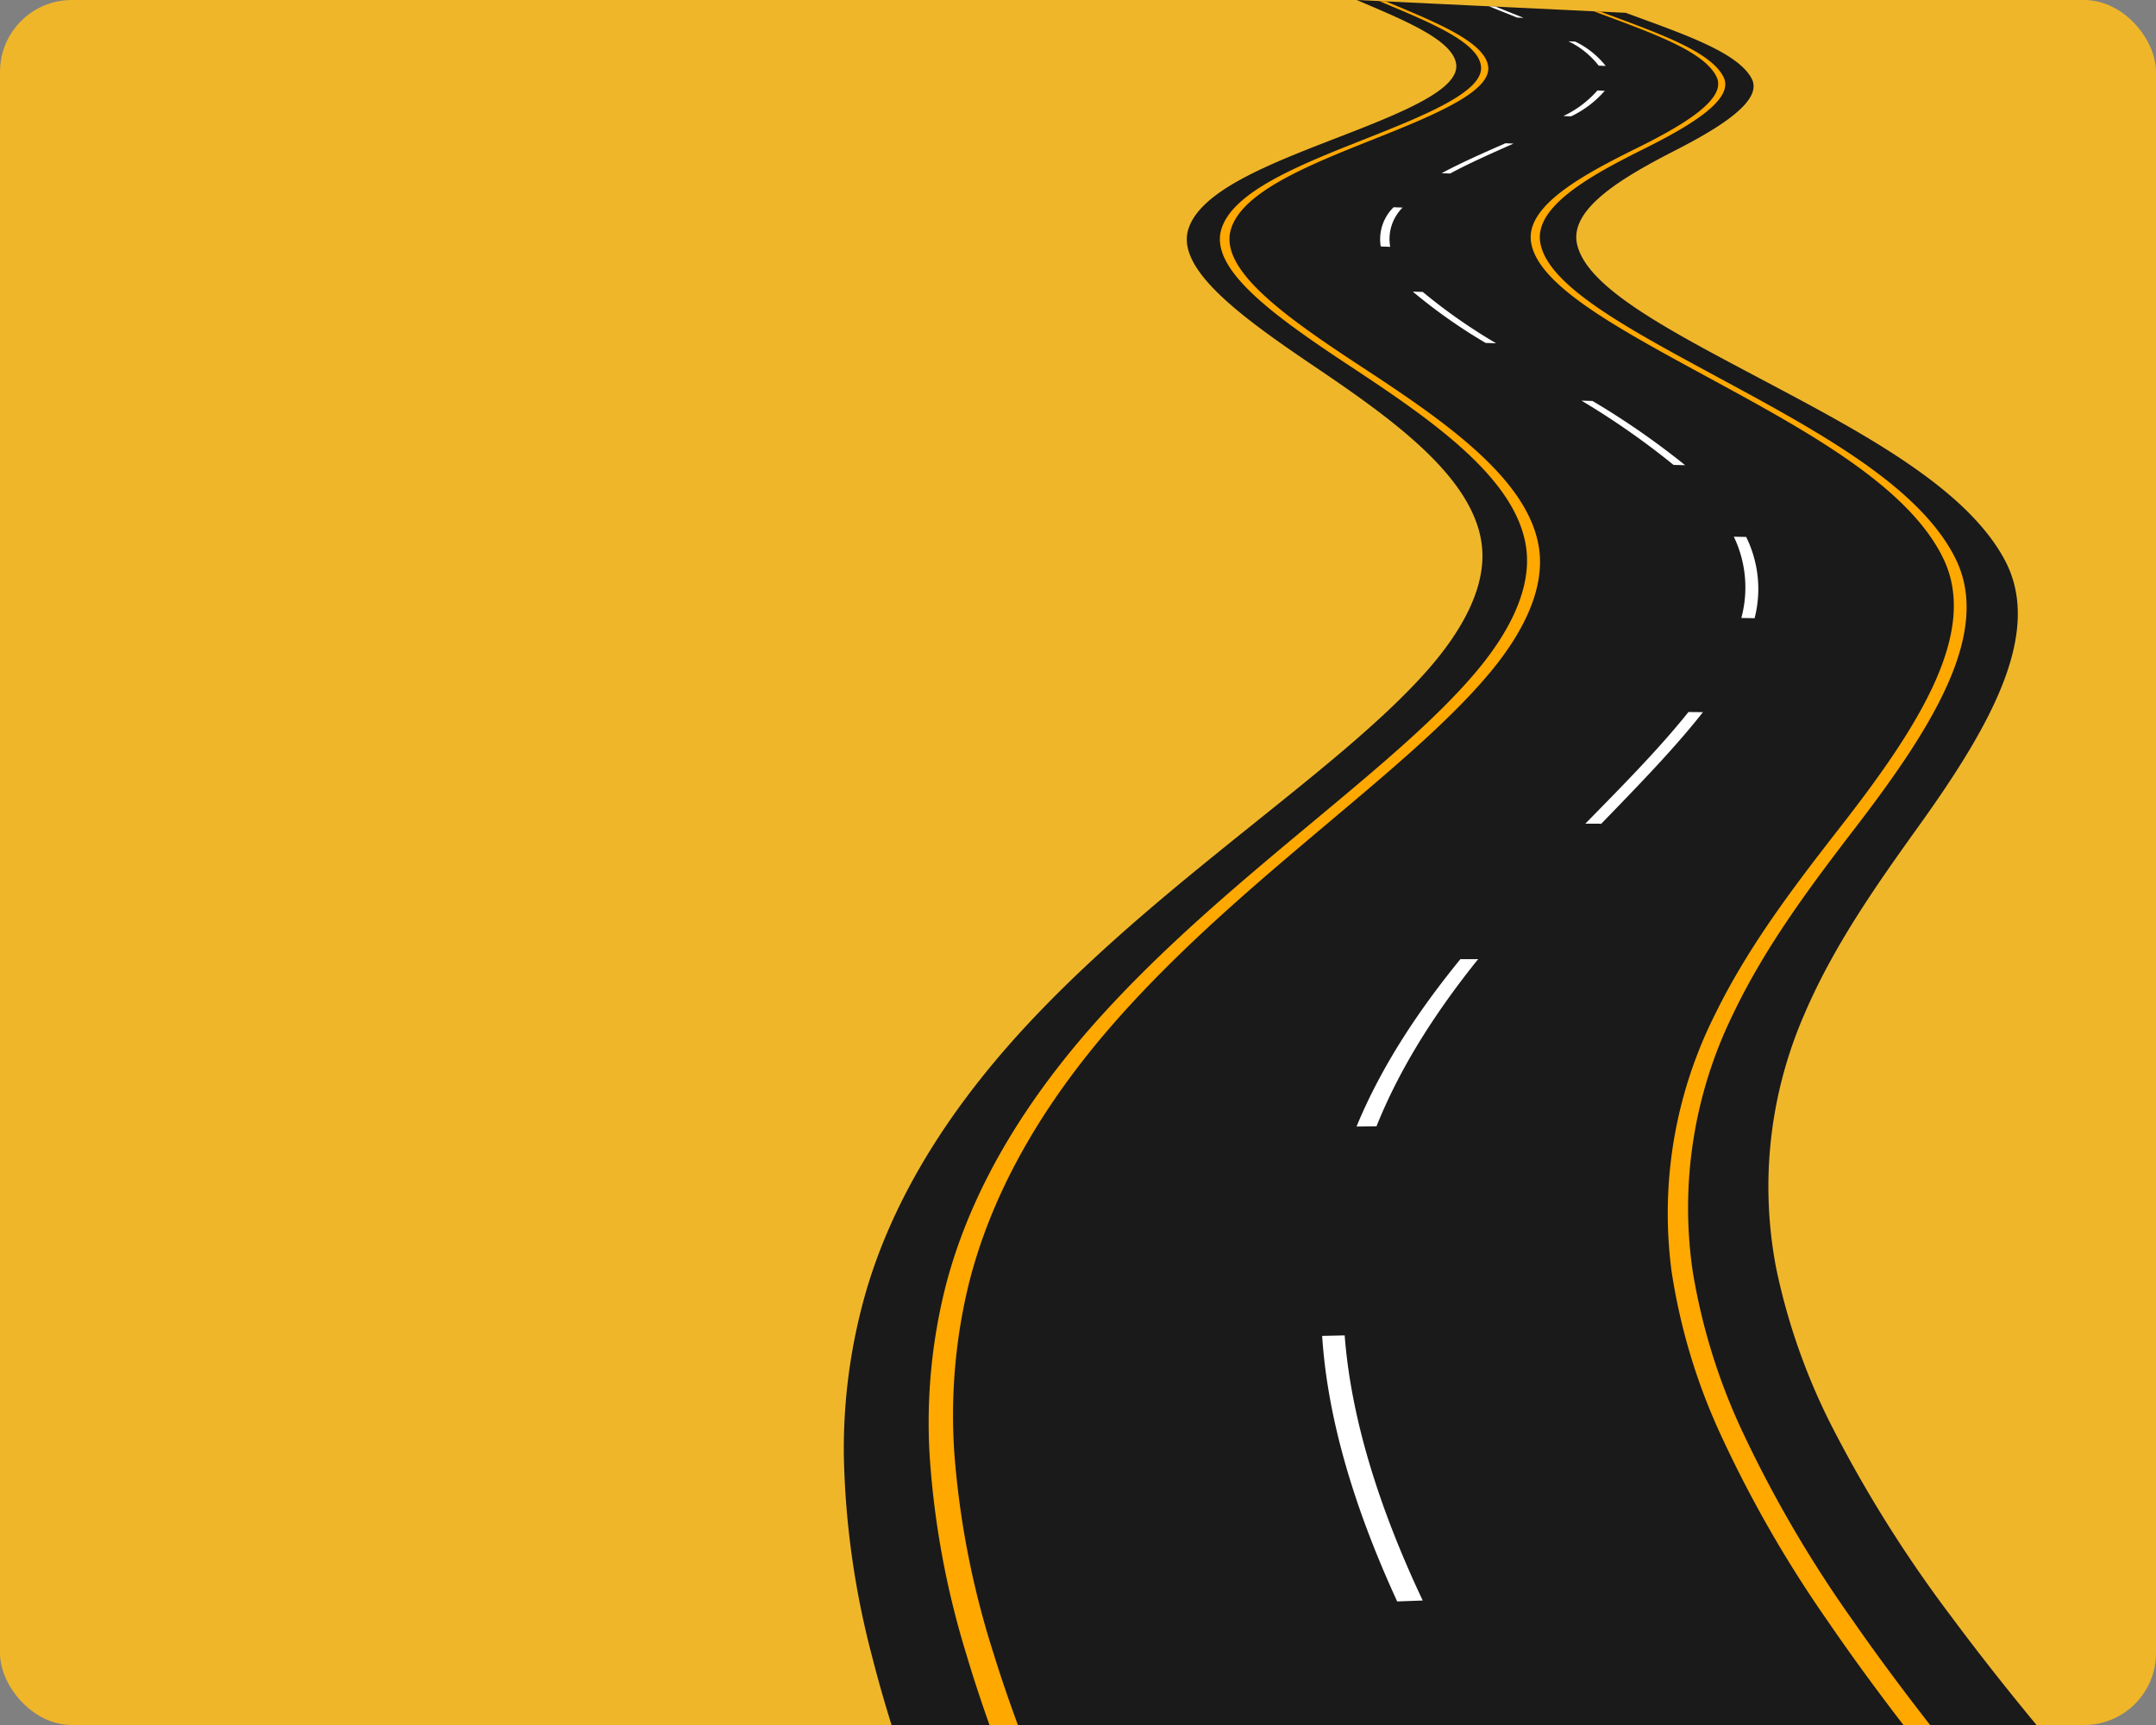 <svg id="Grupo_1061943" data-name="Grupo 1061943" xmlns="http://www.w3.org/2000/svg" xmlns:xlink="http://www.w3.org/1999/xlink" width="360" height="288" viewBox="0 0 360 288">
  <rect x="0" y="0" width="360" height="288" fill="#808080" stroke="none"/>
  <defs>
    <clipPath id="clip-path">
      <rect id="Rectángulo_372789" data-name="Rectángulo 372789" width="360" height="288" fill="none"/>
    </clipPath>
  </defs>
  <rect id="Rectángulo_372788" data-name="Rectángulo 372788" width="360" height="288" rx="12" fill="#f0b62a"/>
  <g id="Grupo_1061942" data-name="Grupo 1061942">
    <g id="Grupo_1061941" data-name="Grupo 1061941" clip-path="url(#clip-path)">
      <path id="Trazado_793787" data-name="Trazado 793787" d="M148.868,288H340.05q-7.7-9.306-14.259-18.138a215.98,215.98,0,0,1-19.754-31.407,105.464,105.464,0,0,1-9.446-26.662,71.978,71.978,0,0,1,4.675-42.415c5.02-11.765,12.438-22.133,19.3-31.713,11.962-16.691,20.519-32.088,14.246-44.043-6.505-12.347-24.3-21.613-41.294-30.617-15.368-8.144-28.8-15.154-30.22-22.408-1.137-5.891,7.891-11.113,16.483-15.513,7.865-4.027,14.59-8.369,12.708-11.96-2.357-4.468-11.7-7.53-21.021-10.984L226.528,0c8.053,3.427,16.406,6.8,16.636,10.935.213,4.125-9.071,7.876-19.432,11.888-11.336,4.389-23.311,8.9-25.323,15.492-1.981,6.563,8.5,14.372,20.659,22.585C232.541,70,246.861,80.089,247.513,92c.333,6.269-3.217,13.187-9.306,20.059-7.073,7.975-17.21,16.092-28.485,25.146-12.34,9.911-25.63,20.565-37.342,32.967-12.213,12.939-22.433,27.854-27.531,44.636a94.634,94.634,0,0,0-3.945,28.366,142.444,142.444,0,0,0,4.8,33.714c.928,3.639,1.994,7.348,3.163,11.115" fill="#1a1a1a"/>
      <path id="Trazado_793788" data-name="Trazado 793788" d="M161.381,276.275c1.137,3.835,2.433,7.749,3.842,11.725h4.739c-1.483-4.037-2.848-8.009-4.049-11.9a145.43,145.43,0,0,1-6.56-33.453,92.569,92.569,0,0,1,2.384-28.175c4.141-16.637,13.47-31.5,24.9-44.388,10.946-12.337,23.57-22.954,35.288-32.828,10.71-9.024,20.351-17.123,26.947-25.068,5.694-6.864,8.845-13.784,8.191-20.011C255.782,80.2,241.043,70.222,227.179,61.13c-12.512-8.206-23.363-15.921-21.721-22.567,1.632-6.527,13.315-11.1,24.348-15.495,10.086-4.013,19.115-7.833,18.693-11.9-.449-4.18-8.924-7.511-17.117-10.941L230.29.179c8.16,3.43,16.608,6.771,17.008,10.94.376,4.076-8.711,7.881-18.859,11.894-11.1,4.39-22.85,8.951-24.567,15.494-1.719,6.628,9.051,14.364,21.483,22.571,13.776,9.095,28.422,19.094,29.559,31.057.583,6.236-2.658,13.156-8.441,20.022-6.7,7.952-16.455,16.055-27.291,25.086-11.858,9.882-24.631,20.507-35.749,32.858-11.6,12.9-21.132,27.775-25.487,44.445a92.953,92.953,0,0,0-2.733,28.217,144.7,144.7,0,0,0,6.168,33.512" fill="#ffa800"/>
      <path id="Trazado_793789" data-name="Trazado 793789" d="M284.753,62.757c16.588,9.016,34.006,18.353,39.82,30.675,5.674,12.077-3.9,27.441-16.925,44.18-7.484,9.618-15.567,20.014-21.334,31.859a73.851,73.851,0,0,0-7.217,42.67A100.759,100.759,0,0,0,287.071,239,201.641,201.641,0,0,0,305.2,270.666c3.85,5.637,8.079,11.413,12.623,17.334h4.458c-4.659-5.978-8.994-11.806-12.944-17.5a204.443,204.443,0,0,1-18.456-31.615,101.622,101.622,0,0,1-8.27-26.817,73.414,73.414,0,0,1,6.7-42.62c5.616-11.828,13.565-22.219,20.925-31.83,12.811-16.729,22.181-32.1,16.386-44.152-5.952-12.327-23.447-21.649-40.116-30.663-15.072-8.15-28.26-15.224-29.338-22.425-.874-5.96,8.459-11.113,17.305-15.512,8.1-4.026,15.081-8.319,13.337-11.954C285.662,8.469,276.407,5.388,267.2,1.937l-1.068-.051c9.175,3.451,18.408,6.536,20.508,10.978,1.709,3.646-5.339,7.927-13.494,11.953-8.911,4.4-18.319,9.534-17.512,15.511.993,7.187,14.12,14.278,29.117,22.429" fill="#ffa800"/>
      <path id="Trazado_793790" data-name="Trazado 793790" d="M263.017,6.943a14.445,14.445,0,0,1,5.1,4.067l-1.174-.053a14.211,14.211,0,0,0-5.058-4.066l1.132.052m4.941,8.211a17.223,17.223,0,0,1-5.634,4.275l-1.281-.054a17.534,17.534,0,0,0,5.693-4.274l1.222.053m-15.231,8.817c-3.6,1.6-7.243,3.2-10.592,5l-1.42-.055c3.375-1.8,7.039-3.406,10.666-5l1.346.055M234.2,34.659a7.4,7.4,0,0,0-2.07,6.548l-1.579-.055A7.466,7.466,0,0,1,232.7,34.6l1.5.055m3.362,14.081a91.638,91.638,0,0,0,12.249,8.571l-1.745-.052A90.054,90.054,0,0,1,235.9,48.686l1.661.054m28.342,18.2a131.514,131.514,0,0,1,15.473,10.726l-1.938-.046a129.592,129.592,0,0,0-15.371-10.73l1.836.05m25.665,22.707a19.6,19.6,0,0,1,1.408,13.564l-2.219-.034a19.531,19.531,0,0,0-1.25-13.57l2.061.04M284.348,118.9c-4.659,5.937-10.593,12.046-16.972,18.626l-2.664-.011c6.468-6.585,12.483-12.7,17.219-18.639l2.417.024m-37.534,41.232c-6.828,8.495-12.909,17.77-16.974,27.911l-3.333.039c4.195-10.156,10.4-19.439,17.338-27.941l2.969-.009m-22.287,62.821c1.043,13.627,5.573,28.455,13.029,44.261l-4.26.158c-7.288-15.837-11.648-30.691-12.53-44.333l3.761-.086" fill="#fff"/>
      <path id="Trazado_793791" data-name="Trazado 793791" d="M249.7,1.1c1.571.62,3.148,1.243,4.71,1.881l-1.1-.051c-1.556-.638-3.128-1.261-4.693-1.881l1.08.051" fill="#fff"/>
    </g>
  </g>
</svg>
